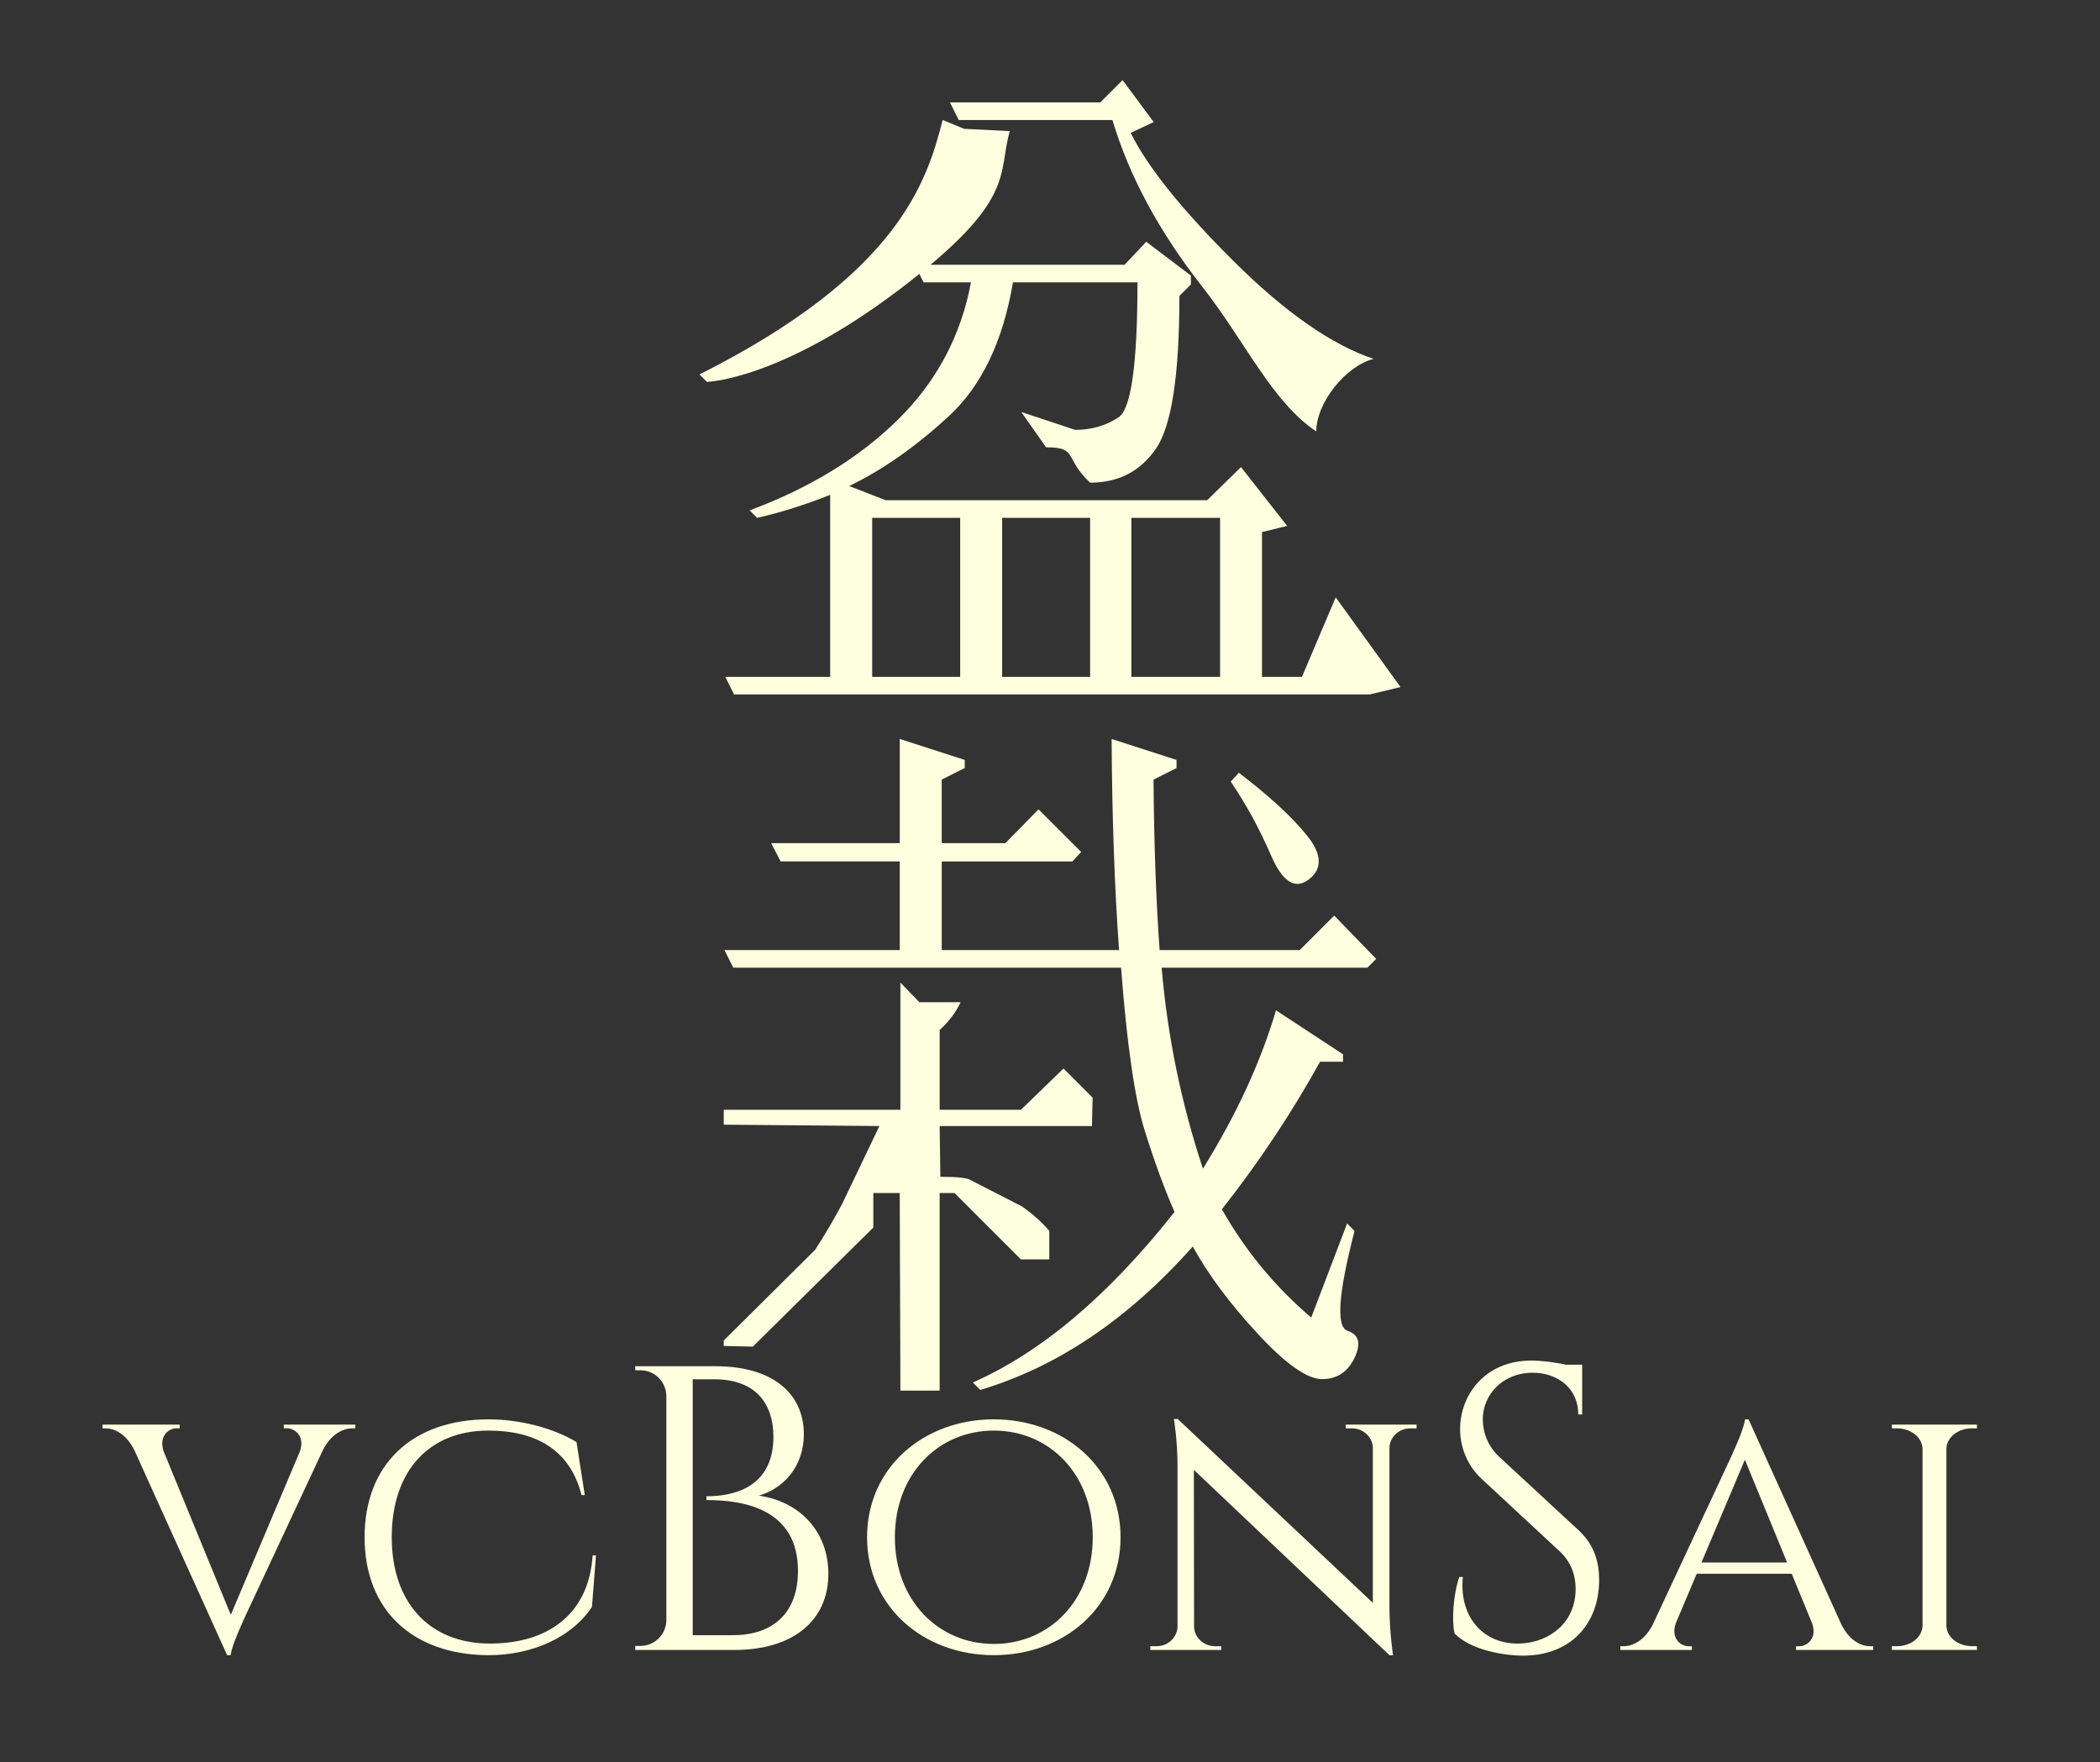 <svg xmlns="http://www.w3.org/2000/svg" viewBox="0 0 367 308" enable-background="new 0 0 367 308" fill="#FDFFDF"><rect x="0" y="0" width="367" height="308" fill="#333333" stroke="none"/><path d="m168.49 22.517l-3.75-1.546c-2.761 10.803-7.688 26.955-42.498 44.48l1.301 1.301c0 0 12.696-.306 33.508-16.05 20.813-15.744 17.215-20.13 19.424-27.783"/><path d="m194.41 20.976c2.916 9.779 8.141 19.478 15.673 29.1 7.528 9.622 12.302 20.281 19.951 25.326 0-5.05 5.221-11.487 10.03-12.67-7.333-2.443-15.515-8.162-24.542-17.15-9.03-8.99-15-16.442-17.921-22.355l4.02-1.892-5.44-7.334-3.903 3.903h-26.26l1.537 3.075h26.851"/><path d="m224.94 91.92l-8.06-10.278-5.915 5.796h-56.18l-6.387-2.484c5.755-2.759 11.533-6.801 17.328-12.12 5.796-5.323 9.56-13.148 11.296-23.479h21.764c0 14.273-1.104 22.14-3.312 23.597-2.209 1.46-4.732 2.188-7.571 2.188l-9.422-3.127 4.336 6.174c5.678 0 3.072 1.852 7.689 6.18 4.968 0 8.811-1.991 11.532-5.974 2.72-3.981 4.08-12.873 4.08-26.673l2.01-2.01v-1.538l-7.807-5.914-3.785 4.02h-36.667l1.538 3.076h8.28c-1.736 9.305-5.974 17.289-12.716 23.952-6.742 6.665-15.396 11.967-25.963 15.909l1.302 1.301c4.178-.946 8.437-2.286 12.774-4.02v31.818h-18.333l1.537 3.075h111.07l5.402-1.295-11.33-15.679-5.9 13.898h-6.979v-25.312l4.391-1.077m-57.14 26.389h-15.376v-27.796h15.376v27.796m22.711 0h-15.377v-27.796h15.376v27.796zm22.709 0h-15.494v-27.796h15.494v27.796"/><path d="m159.54 46.27h.327l-.119-.236c-.061.071-.141.159-.208.236"/><path d="m160.67 175.18h7.215c-.868 1.814-2.09 3.43-3.666 4.849v13.957h14.193l7.452-7.216 5.085 5.087-.117 4.968h-26.613l.117 8.871c2.997 0 4.771.197 5.323.592l8.989 4.613c1.97 1.419 3.548 2.838 4.731 4.258v4.968h-4.968l-11.592-11.592h-2.602v34.538h-6.861l-.117-34.538h-4.613v6.03l-21.06 20.816-5.085-.118v-.946l15.967-15.85c1.734-2.68 3.313-5.361 4.732-8.04l6.505-13.603-27.2-.236v-2.603h30.87v-22.24l3.314 3.431m33.591-46.01l11.355 3.667v1.42l-4.02 2.01c.077 11.04.433 20.976 1.064 29.807h24.484l6.03-6.03 7.332 7.569-1.537 1.538h-35.958c1.024 11.987 3.43 23.696 7.216 35.13 5.835-9.383 10.09-18.608 12.773-27.678l11.711 7.688v1.301h-4.02c-4.967 8.989-10.687 17.585-17.15 25.785 4.1 7.256 9.303 13.563 15.613 18.925l6.269-16.441 1.301 1.302c-2.839 10.961-3.252 16.775-1.241 17.446 2.01.668 2.425 2.247 1.241 4.731-1.182 2.482-3.074 3.726-5.678 3.726-2.602 0-6.348-2.644-11.235-7.925-4.891-5.283-8.675-10.368-11.355-15.258-11.277 12.694-23.656 21.05-37.14 25.07l-1.3-1.301c11.985-5.284 23.732-15.219 35.25-29.808-1.736-3.941-3.471-8.673-5.204-14.193-1.736-5.519-3.116-15.02-4.141-28.506h-67.774l-1.538-3.075h30.636v-15.495h-20.818l-1.655-3.193h22.474v-18.215l11.354 3.667v1.42l-4.02 2.01v11.12h11.12l5.796-5.914 7.451 7.451-1.537 1.656h-22.828v15.495h30.989c-.792-10.961-1.225-23.261-1.303-36.904m20.817 7.452l1.42-1.538c5.281 4.02 9.245 7.67 11.888 10.941 2.641 3.273 2.76 5.837.354 7.688-2.407 1.855-4.612.456-6.624-4.199-2.01-4.652-4.357-8.949-7.04-12.892"/><path d="m49.596 249.66h.521c1.532 0 3.256 1.492 2.257 4.118l-12.04 28.491-11.749-28.615c-.84-2.548.79-3.994 2.298-3.994h.522v-.65h-13.482v.656h.496c1.756 0 3.735 1.13 5.074 3.84l16.203 35.809h.621c.135-1.717 2.544-6.761 2.525-6.761l13.576-29.06c1.345-2.7 3.408-3.826 5.162-3.826h.522v-.656h-12.505v.65"/><path d="m85.4 287.28c-10.437-.094-16.938-7.226-16.938-18.577 0-11.561 6.49-18.646 16.885-18.646 8.141 0 14.267 3.235 16.278 11.277l.577.002-1.451-9.271c-4.052-2.463-9.906-3.973-15.375-3.973-13.29 0-21.661 7.832-21.661 20.611 0 12.72 8.362 20.547 21.661 20.612 7.76 0 14.668-3.216 18.08-8.464l.696-8.989-.577.002c-.705 10.756-8.387 15.505-18.17 15.416"/><path d="m132.63 261.42c4-1.145 7.826-4.758 7.853-10.765-.027-7.1-5.482-11.847-15.416-11.847h-14.06l.012.704c.176.005.743.005.885.005 2.472-.006 4.472 1.951 4.547 4.393v39.38c-.07 2.446-2.072 4.408-4.536 4.408-.153-0-.72-0-.896-0l-.012.708h17.261c10.556 0 16.507-5.313 16.5-13.314.007-7.02-4.598-12.545-12.139-13.667m-4.618 24.397h-6.947v-44.733l3.745.005c6.718-.013 10.332 3.671 10.358 10.07-.027 9.111-7.395 10.387-11.716 10.371l.017.666c6.855-.013 15.994 1.758 15.987 12.377.007 7.164-4.173 11.273-11.444 11.239"/><path d="m173.68 248.09c-12.246 0-22.15 8.413-22.15 20.612s9.904 20.611 22.15 20.611c12.246 0 22.15-8.412 22.15-20.611s-9.904-20.612-22.15-20.612m0 39.26c-9.657 0-17.288-7.549-17.288-18.647 0-11.1 7.631-18.647 17.288-18.647 9.656 0 17.289 7.548 17.289 18.647 0 11.1-7.633 18.647-17.289 18.647"/><path d="m235.18 249.67l1.092-.002c1.943 0 3.531 1.45 3.649 3.28v27.22l-34.06-32.1-.025-.034h-.68c0 0 .629 3.72.629 8.2v28.08c-.038 1.9-1.657 3.43-3.654 3.43h-1.093l-.009.656h12.408l-.008-.656h-1.093c-1.997 0-3.618-1.529-3.654-3.43h-.002l-.038-27.39 34.18 32.394h.625c0 0-.622-4.145-.622-8.374v-27.991c.113-1.832 1.702-3.285 3.648-3.285l1.091 0.0.001-.656h-12.398l.009.656"/><path d="m275.91 267.51l-13.923-12.888c-2.232-2.068-2.852-4.685-2.852-6.531 0-4.316 3.493-8.147 8.714-8.147 4.414 0 7.988 2.763 7.971 7.295h.683v-7.853-.841h-2.808c-1.881-.41-4.216-.727-6.075-.727-8.08 0-12.451 6-12.451 11.973 0 2.742.974 6.164 3.84 8.779l13.571 12.603c1.771 1.644 2.78 3.834 2.78 6.603 0 5.662-4.322 9.206-9.493 9.493-6.306.351-10.928-4.321-10.216-11.621h-.623c-1.079 3.176-1.347 7.688-.819 9.876 2.785 2.879 8.523 3.871 11.995 3.871 8.147 0 13.266-5.412 13.266-13.249 0-2.862-.727-6.02-3.56-8.636"/><path d="m321.79 283.92l-16.209-35.822h-.623c-.135 1.717-2.545 6.762-2.526 6.762l-13.59 29.1c-1.347 2.676-3.4 3.792-5.147 3.792h-.521v.656h12.508v-.65h-.521c-1.532 0-3.258-1.493-2.255-4.12l3.614-8.555h16.606l3.586 8.735c.859 2.515-.824 3.939-2.32 3.939h-.522v.65h13.484v-.656h-.496c-1.754 0-3.729-1.127-5.068-3.827m-24.439-10.812l7.591-17.964 7.375 17.964h-14.966"/><path d="m331.52 287.74h-.877l-.012.656h14.87l-.012-.656h-.876c-2.412 0-4.378-1.558-4.455-3.503v-31.13c.116-1.917 2.065-3.441 4.452-3.441l.884 0.0.005-.656h-14.871l.012.656.876-0c2.443 0 4.416 1.588 4.465 3.559h.003v30.963c-.051 1.969-2.02 3.553-4.464 3.553"/></svg>
